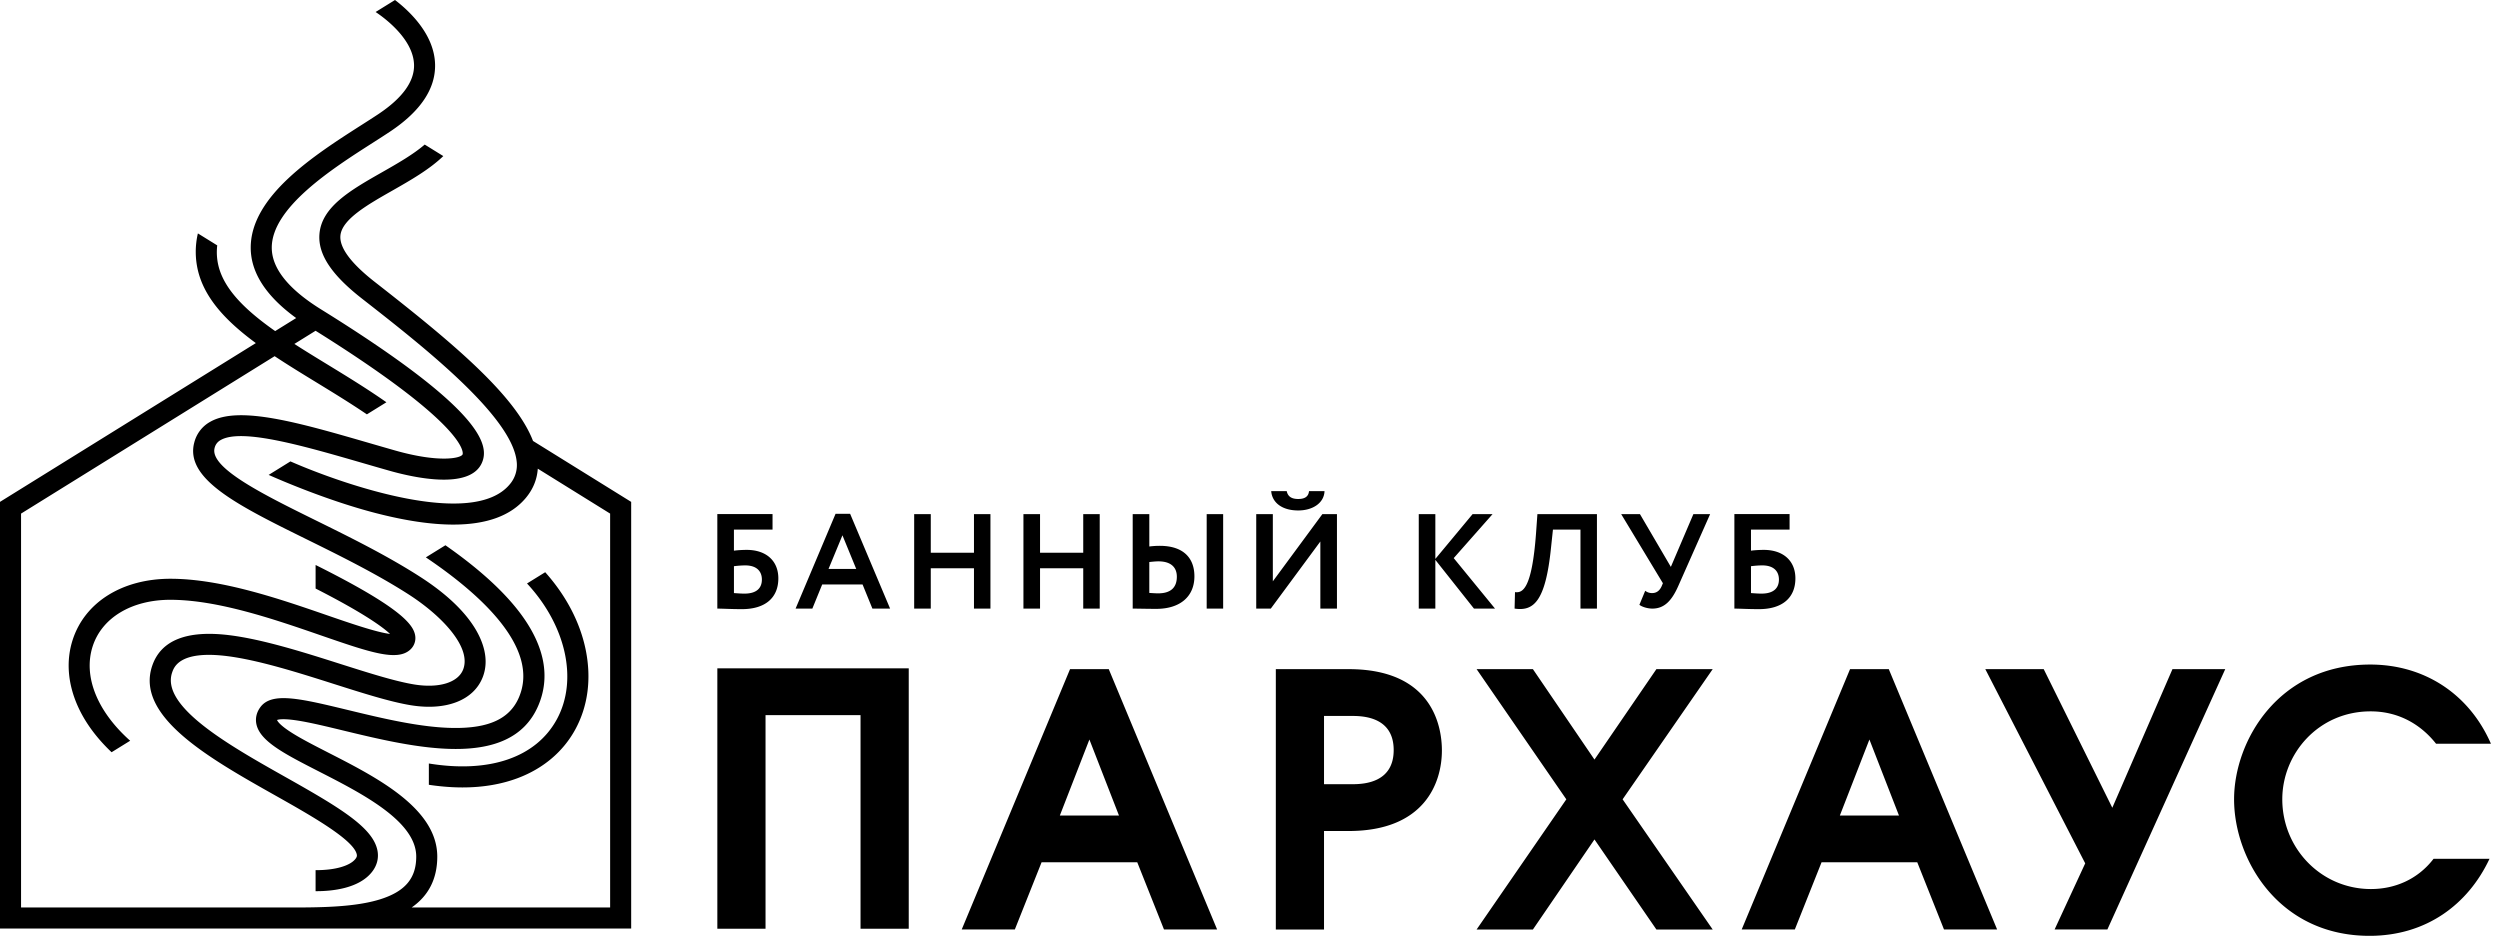 <svg width="187" height="70" fill="none" xmlns="http://www.w3.org/2000/svg"><path d="M53.657 49.992h14.317v19.475h-3.606V53.492h-7.106v15.975h-3.605V49.992zm-21.579 7.117v1.593c.874.131 1.713.198 2.516.198 1.512 0 2.895-.233 4.132-.697 1.91-.717 3.399-1.977 4.307-3.644.944-1.732 1.214-3.783.782-5.929-.415-2.06-1.462-4.067-3.034-5.829l-1.36.843c2.93 3.154 3.828 7.229 2.23 10.162-1.553 2.851-5.03 4.045-9.573 3.303zM12.753 44.865c3.54 0 7.801 1.47 11.225 2.653 3.701 1.278 5.74 1.982 6.719 1.065a1.16 1.16 0 00.36-1.031c-.124-.843-1.118-2.13-7.45-5.292v1.763c3.627 1.85 5.03 2.887 5.57 3.396-1.005-.117-3.087-.836-4.685-1.388-3.535-1.221-7.935-2.74-11.74-2.74-3.605 0-6.41 1.754-7.318 4.577-.497 1.543-.37 3.24.366 4.91.54 1.226 1.407 2.409 2.547 3.489l1.389-.86C7.274 53.217 6.208 50.6 6.93 48.35c.693-2.15 2.923-3.486 5.822-3.486zM39.87 32.984c-1.333-3.472-6.162-7.464-11.828-11.889-1.777-1.389-2.646-2.55-2.58-3.451.09-1.224 2.016-2.322 3.88-3.383 1.37-.78 2.78-1.585 3.817-2.586l-1.39-.861c-.877.752-2.057 1.425-3.205 2.078-2.325 1.325-4.521 2.575-4.671 4.637-.11 1.498.901 3.026 3.181 4.806 4.466 3.489 11.215 8.76 11.573 12.181a2.205 2.205 0 01-.53 1.727c-2.767 3.293-12.263.077-16.393-1.73l-1.628 1.01c.836.373 4.422 1.927 7.997 2.852 2.229.577 4.168.864 5.812.864 2.493 0 4.306-.662 5.417-1.983.549-.654.85-1.392.905-2.199l5.411 3.36V67.88H30.79c1.273-.883 1.918-2.156 1.918-3.805 0-3.61-4.514-5.919-8.142-7.773-1.08-.553-2.1-1.074-2.832-1.55-.847-.548-.988-.83-1.01-.894l.001-.002c.08-.035.428-.131 1.544.043.936.146 2.142.438 3.42.747 2.609.63 5.695 1.377 8.4 1.377 2.758 0 5.121-.776 6.175-3.243.907-2.12.484-4.404-1.257-6.785-1.232-1.684-3.145-3.435-5.69-5.21l-1.463.906c4.053 2.728 8.55 6.76 6.963 10.47-.68 1.592-2.232 2.32-4.886 2.29-2.466-.027-5.34-.722-7.873-1.335-3.566-.862-5.718-1.383-6.577-.228-.299.402-.4.856-.294 1.315.296 1.266 2.127 2.203 4.663 3.5 3.245 1.66 7.284 3.724 7.284 6.372 0 1.638-.85 2.627-2.754 3.21-1.798.549-4.194.595-6.494.595H1.575V38.417l18.968-11.775c.99.657 2.045 1.302 3.116 1.956 1.256.768 2.55 1.559 3.784 2.396l1.46-.905c-1.438-1.009-2.956-1.936-4.424-2.834-.84-.513-1.67-1.02-2.46-1.529l1.587-.985c11.681 7.3 11.007 9.227 10.998 9.246-.132.299-1.771.64-5.047-.29a402.27 402.27 0 01-1.96-.565c-5.203-1.508-9.695-2.81-11.859-1.589a2.455 2.455 0 00-1.206 1.557c-.73 2.736 3.3 4.724 8.402 7.24 2.443 1.205 5.212 2.57 7.619 4.114 2.496 1.602 4.73 3.961 4.092 5.62-.38.989-1.827 1.428-3.684 1.12-1.423-.235-3.404-.865-5.5-1.53-2.715-.864-5.792-1.842-8.305-2.152-3.177-.392-5.117.376-5.768 2.282-1.296 3.791 4.271 6.928 9.183 9.695 2.628 1.48 5.9 3.324 6.117 4.426.016.079.022.177-.102.334-.408.518-1.521.838-2.913.838h-.067v1.573h.066c1.145 0 3.169-.19 4.15-1.437.381-.484.523-1.041.41-1.614-.342-1.725-2.84-3.21-6.888-5.491-4.162-2.344-9.34-5.262-8.468-7.816.141-.41.57-1.662 4.087-1.228 2.368.293 5.371 1.247 8.02 2.089 2.153.684 4.186 1.33 5.72 1.584 2.668.442 4.74-.365 5.41-2.107.526-1.366-.03-2.738-.588-3.649-.82-1.332-2.206-2.631-4.123-3.861-2.48-1.592-5.292-2.979-7.772-4.201-3.92-1.934-7.975-3.934-7.577-5.422a.902.902 0 01.459-.594c1.587-.896 6.192.439 10.646 1.73.652.19 1.31.38 1.97.567 1.778.505 6.012 1.46 6.916-.587.599-1.355.003-4.018-12.023-11.477-2.44-1.513-3.683-3.06-3.693-4.6-.02-3.02 4.546-5.941 7.568-7.873.455-.291.885-.567 1.271-.823 2.29-1.522 3.426-3.221 3.376-5.05-.06-2.216-1.881-3.945-2.997-4.8l-1.45.898c.675.449 2.825 2.031 2.874 3.947.032 1.25-.868 2.493-2.674 3.695-.374.248-.798.52-1.249.807-3.51 2.246-8.32 5.32-8.293 9.21.013 1.85 1.156 3.606 3.4 5.233l-1.571.975c-2.15-1.51-3.81-3.078-4.247-4.9a4.343 4.343 0 01-.087-1.51l-1.447-.896a6.047 6.047 0 00.004 2.774c.509 2.123 2.17 3.839 4.33 5.43L0 37.54v31.912l47.212.001V37.541l-7.341-4.557zm13.786 5.47h4.13v1.162h-2.888v1.575c.272-.04.696-.06.95-.06 1.474 0 2.372.827 2.372 2.13 0 1.464-.99 2.303-2.726 2.303-.818 0-1.424-.04-1.838-.04v-7.07zm76.076 0h4.129v1.162h-2.887v1.575c.273-.04.696-.06.949-.06 1.475 0 2.373.827 2.373 2.13 0 1.464-.99 2.303-2.726 2.303-.818 0-1.424-.04-1.838-.04v-7.07zm1.242 3.898v2.01c.282.02.525.04.787.04.919 0 1.303-.424 1.303-1.05 0-.606-.374-1.06-1.243-1.06-.231 0-.534.02-.847.06zm-5.459 1.525c-.485 1.08-1.04 1.646-1.918 1.646-.364 0-.778-.13-.97-.283l.435-1.05a.811.811 0 00.524.172c.334 0 .556-.192.697-.495l.102-.242-3.121-5.17h1.404l2.312 3.948 1.686-3.948h1.252l-2.403 5.422zm-7.296-4.261h-2.059l-.142 1.333c-.414 4.11-1.333 4.776-2.727 4.574l.031-1.232c.545.07 1.262-.161 1.575-4.422l.101-1.414h4.453v7.068h-1.232v-5.907zm-12.096-1.161h1.241v3.352l2.787-3.352h1.494l-2.907 3.291 3.089 3.777h-1.574l-2.889-3.646v3.646h-1.241v-7.068zm-12.157 7.068v-7.068h1.242v5.028l3.706-5.028h1.09v7.068h-1.242v-5.019l-3.706 5.019h-1.09zm2.282-8.785c.08.394.353.586.858.586.454 0 .767-.151.808-.586h1.16c-.03.868-.857 1.444-1.968 1.444-1.212 0-1.949-.586-2.02-1.444h1.162zm-10.28 4.14c.313-.04.586-.05.788-.05 1.747 0 2.586.898 2.586 2.282 0 1.494-1.05 2.433-2.858 2.433-.667 0-1.343-.02-1.758-.02v-7.068h1.243v2.423zm0 1.162v2.312c.223.01.425.03.667.03.909 0 1.393-.414 1.393-1.242 0-.757-.504-1.151-1.373-1.151-.192 0-.404.02-.686.05zm4.292-3.585h1.232v7.068H90.26v-7.068zm-9.234 4.049h-3.231v3.019h-1.242v-7.068h1.242v2.888h3.231v-2.888h1.233v7.068h-1.233v-3.02zm-8.173 0h-3.231v3.019H68.38v-7.068h1.242v2.888h3.231v-2.888h1.232v7.068h-1.232v-3.02zM62.5 38.434h1.09l2.99 7.09h-1.324l-.737-1.808h-3.018l-.737 1.807H59.51l2.989-7.089zm-.525 4.12h2.07l-1.03-2.514-1.04 2.514zm-7.076-.202v2.01c.282.02.525.04.788.04.918 0 1.302-.424 1.302-1.05 0-.606-.374-1.06-1.242-1.06-.232 0-.535.02-.848.06zM182.216 55.63c-.974-1.237-2.58-2.42-4.896-2.42-3.895 0-6.605 3.157-6.605 6.578 0 3.659 2.895 6.712 6.632 6.712 1.737 0 3.474-.685 4.685-2.264h4.184c-1.605 3.421-4.737 5.764-8.974 5.764-6.817 0-10.133-5.738-10.133-10.212 0-4.342 3.29-10.08 10.185-10.08 4.028 0 7.396 2.186 9.027 5.922h-4.105zm-24.584 13.896h-3.948l2.29-4.948L148.5 50.05h4.369l5.132 10.37 4.5-10.37h3.948l-8.817 19.475zM138.385 50.05h2.895l8.105 19.475h-3.974l-2-5.027h-7.158l-2 5.027h-3.974l8.106-19.475zM142.043 61l-2.211-5.684-2.21 5.684h4.421zm-24.882-1.21l-6.711-9.738h4.212l4.605 6.764 4.632-6.764h4.211l-6.738 9.737 6.738 9.738h-4.211l-4.632-6.737-4.605 6.737h-4.212l6.711-9.737zm-21.73-9.738h5.449c6.237 0 6.974 4.238 6.974 6.08 0 2.447-1.316 6.027-6.974 6.027h-1.843v7.368h-3.605V50.05zm3.606 8.606h2.133c.946 0 3.078-.158 3.078-2.553s-2.132-2.552-3.078-2.552h-2.133v5.105zM80.04 50.051h2.895l8.106 19.475h-3.974l-2-5.027H77.91l-2.001 5.027h-3.973L80.04 50.05zM83.699 61l-2.212-5.684L79.277 61h4.422z" fill="#000"/></svg>